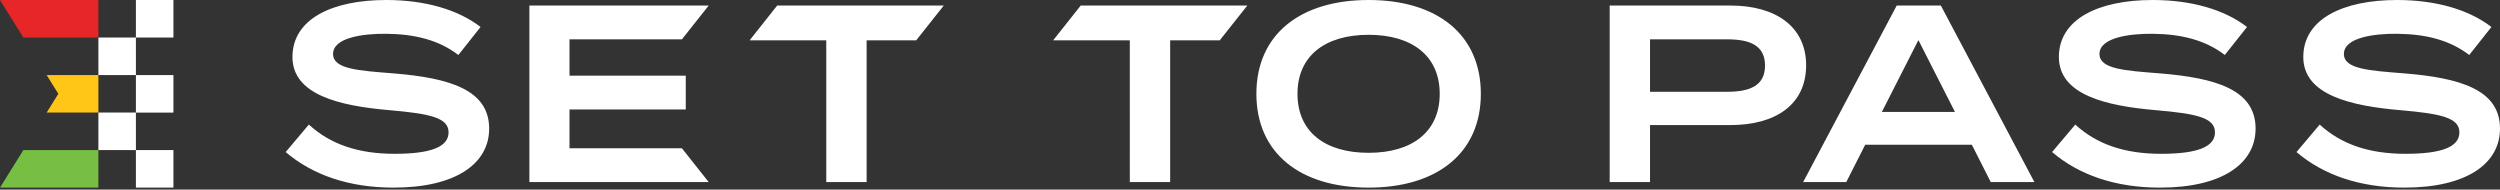 <svg class="site-brand" aria-hidden="true" focusable="false" xmlns="http://www.w3.org/2000/svg" fill="none" viewBox="0 0 1200 91"><rect x="0" y="0" width="1200" height="91" fill="#333333" stroke="none"/><g clip-path="url(#a)"><path fill="#FFF" d="M234.798 61.734c0 16.706-15.854 28.321-45.88 28.321-21.423 0-38.856-6.057-51.801-17.07l11.138-13.195c10.41 9.558 23.843 14.036 41.152 14.036 17.308 0 25.9-3.273 25.9-10.285s-8.717-8.956-28.207-10.649c-24.207-2.057-46.721-7.387-46.721-25.537S159.267 0 185.406 0c18.525 0 34.493 4.603 45.266 12.956l-10.648 13.433c-9.32-7.137-20.821-10.046-34.618-10.171-11.501-.125-25.536 1.932-25.536 9.683 0 7.262 12.103 7.989 28.934 9.319 26.992 2.182 45.994 7.864 45.994 26.514Zm92.522 9.434 12.853 16.229h-86.066V2.66h86.066L327.32 18.878h-53.961v17.434h55.802V52.529h-55.802v18.638h53.961ZM453.013 2.66l-13.24 16.706h-23.798v68.03H396.61V19.366h-36.799l13.24-16.706h79.962ZM603.064 45.027C603.064 16.706 623.885 0 656.934 0c33.049 0 53.869 16.706 53.869 45.027s-20.82 45.027-53.869 45.027-53.87-16.706-53.87-45.027Zm87.998 0c0-18.161-13.194-28.321-34.14-28.321-20.945 0-34.128 10.171-34.128 28.321s13.069 28.321 34.128 28.321c21.059 0 34.14-10.171 34.14-28.321Zm175.88-13.682c0 18.763-14.524 28.685-36.31 28.685h-38.618v27.355h-19.366V2.66h57.984c21.786 0 36.31 10.172 36.31 28.685Zm-19.729.125c0-9.683-7.262-12.592-18.161-12.592h-37.038v25.173h37.038c10.888 0 18.161-2.909 18.161-12.592v.011Zm99.283 38.004h-51.199l-9.08 17.911h-20.696l44.903-84.725h21.184L976.51 87.385h-20.945l-9.081-17.911h.012Zm-8.115-15.74-17.547-34.492-17.547 34.492h35.106-.012Zm144.299 8c0 16.706-15.85 28.321-45.88 28.321-21.42 0-38.854-6.057-51.798-17.07l11.137-13.195c10.411 9.558 23.841 14.036 41.151 14.036 17.31 0 25.9-3.273 25.9-10.285s-8.71-8.956-28.21-10.649c-24.2-2.057-46.716-7.387-46.716-25.537S1007.15 0 1033.29 0c18.51 0 34.49 4.603 45.27 12.956l-10.65 13.433c-9.32-7.137-20.82-10.046-34.62-10.171-11.5-.125-25.54 1.932-25.54 9.683 0 7.262 12.11 7.989 28.94 9.319 26.99 2.182 45.99 7.864 45.99 26.514Zm117.32 0c0 16.706-15.85 28.321-45.88 28.321-21.42 0-38.86-6.057-51.8-17.07l11.14-13.195c10.41 9.558 23.84 14.036 41.15 14.036s25.9-3.273 25.9-10.285-8.72-8.956-28.21-10.649c-24.2-2.057-46.72-7.387-46.72-25.537S1124.47 0 1150.61 0c18.52 0 34.49 4.603 45.27 12.956l-10.65 13.433c-9.32-7.137-20.82-10.046-34.62-10.171-11.5-.125-25.54 1.932-25.54 9.683 0 7.262 12.11 7.989 28.94 9.319C1181 37.402 1200 43.084 1200 61.734ZM598.711 2.66l-13.24 16.706h-23.798v68.03h-19.366V19.366h-36.799l13.24-16.706h79.963ZM83.248 0H65.234v18.013h18.013V0Zm0 36.027H65.234v18.013h18.013V36.027Zm0 36.014H65.234v18.013h18.013V72.041ZM65.234 18.014H47.221v18.013h18.013V18.014Zm0 36.016H47.221v18.013h18.013V54.029Z"/><path fill="#E72628" d="M47.221 0v18.013H11.206L0 0h47.221Z"/><path fill="#FFC617" d="m22.4 36.027 5.603 9.001-5.603 9.001h24.821V36.027H22.4Z"/><path fill="#76BF43" d="M11.206 72.041 0 90.054h47.221V72.041H11.206Z"/></g><defs><clipPath id="a"><path fill="#fff" d="M0 0h1200v90.055H0z"/></clipPath></defs></svg>